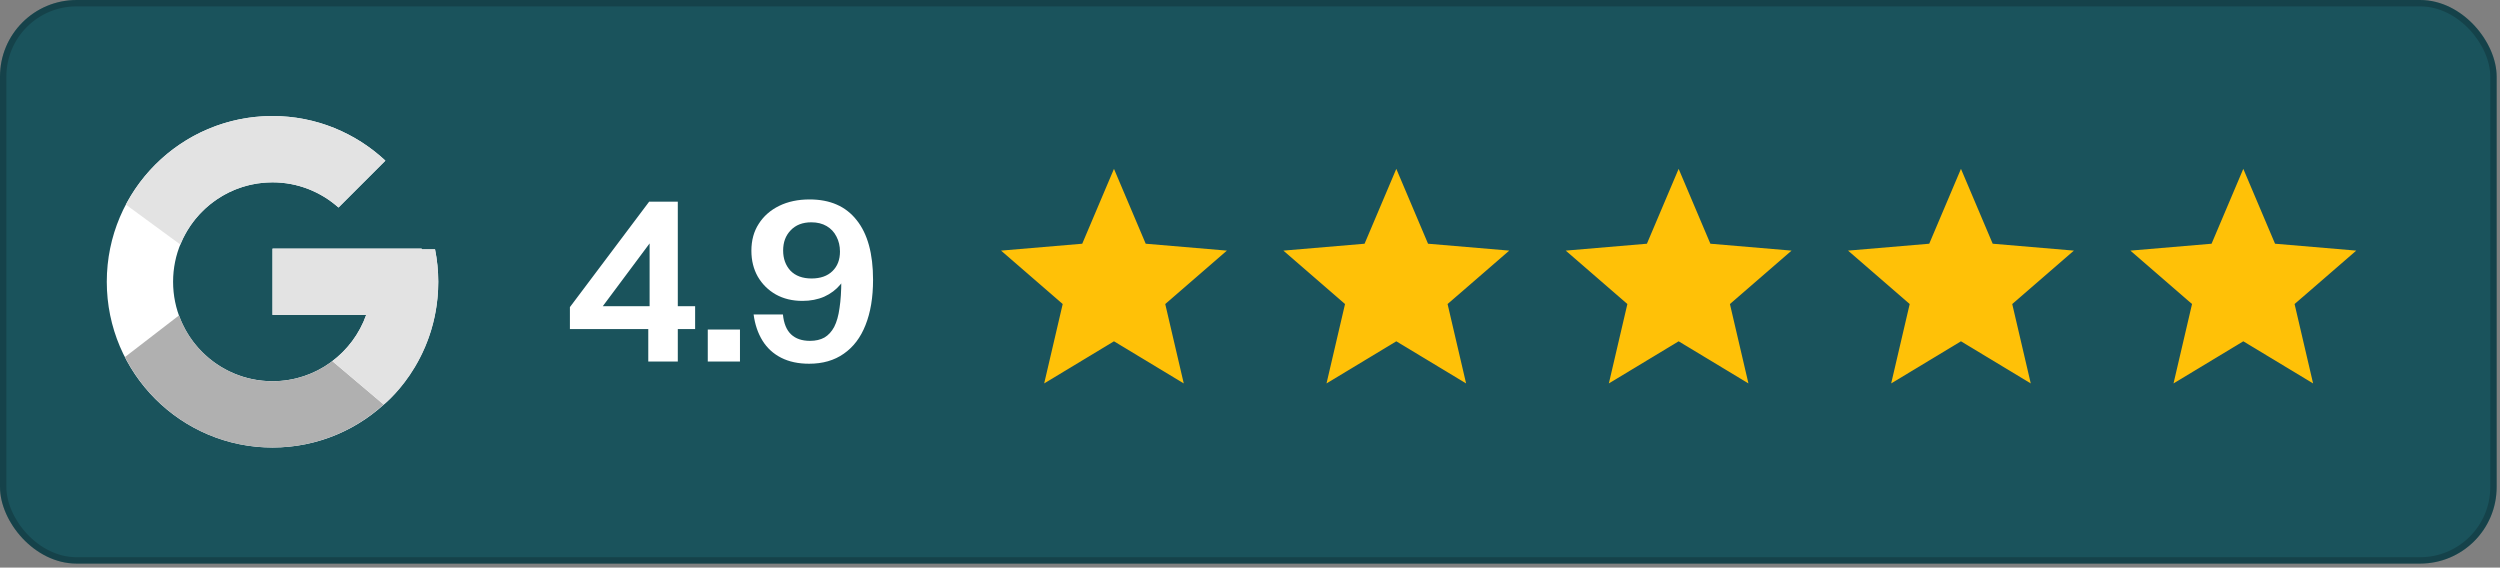 <svg width="392" height="89" viewBox="0 0 392 89" fill="none" xmlns="http://www.w3.org/2000/svg">
<rect x="0" y="0" width="392" height="89" fill="#808080" stroke="none"/>
<rect width="391.474" height="88.37" rx="12" fill="#1A535C"/>
<rect x="0.5" y="0.5" width="390.474" height="87.37" rx="11.5" stroke="black" stroke-opacity="0.2"/>
<path d="M68.214 39.093H66.121V38.985H42.732V49.38H57.419C55.276 55.431 49.519 59.775 42.732 59.775C34.121 59.775 27.14 52.794 27.14 44.183C27.14 35.572 34.121 28.59 42.732 28.59C46.707 28.59 50.323 30.09 53.076 32.539L60.427 25.189C55.785 20.863 49.577 18.195 42.732 18.195C28.38 18.195 16.744 29.831 16.744 44.183C16.744 58.534 28.38 70.17 42.732 70.17C57.084 70.17 68.719 58.534 68.719 44.183C68.719 42.44 68.54 40.739 68.214 39.093Z" fill="white"/>
<path d="M19.741 32.087L28.279 38.349C30.589 32.629 36.184 28.59 42.732 28.59C46.707 28.59 50.323 30.09 53.076 32.539L60.427 25.189C55.785 20.863 49.577 18.195 42.732 18.195C32.75 18.195 24.094 23.831 19.741 32.087Z" fill="#E3E3E3"/>
<path d="M42.732 70.173C49.445 70.173 55.544 67.604 60.156 63.427L52.112 56.62C49.416 58.671 46.12 59.781 42.732 59.778C35.973 59.778 30.233 55.468 28.071 49.453L19.597 55.983C23.898 64.398 32.632 70.173 42.732 70.173Z" fill="#B0B0B0"/>
<path d="M68.214 39.095H66.121V38.987H42.732V49.382H57.419C56.394 52.262 54.548 54.779 52.108 56.621L52.112 56.618L60.155 63.425C59.586 63.942 68.72 57.179 68.72 44.185C68.72 42.442 68.54 40.742 68.214 39.095Z" fill="#E3E3E3"/>
<path d="M101.649 56.685V50.07L101.858 49.374V35.067L103.599 35.833L93.295 49.653L91.311 48.017H108.995V51.602H89.361V48.156L101.789 31.62H106.279V56.685H101.649ZM110.979 56.685V51.672H116.027V56.685H110.979ZM126.869 57.033C125.175 57.033 123.713 56.719 122.483 56.093C121.253 55.466 120.278 54.573 119.559 53.412C118.839 52.252 118.375 50.883 118.166 49.305H122.762C122.901 50.72 123.33 51.765 124.05 52.438C124.769 53.111 125.755 53.447 127.009 53.447C127.89 53.447 128.645 53.273 129.271 52.925C129.898 52.554 130.408 51.997 130.803 51.254C131.197 50.488 131.476 49.502 131.638 48.295C131.824 47.088 131.917 45.638 131.917 43.944V41.681L133.135 41.751C132.903 42.841 132.451 43.793 131.778 44.605C131.105 45.417 130.258 46.056 129.236 46.52C128.215 46.961 127.078 47.181 125.825 47.181C124.247 47.181 122.854 46.845 121.648 46.172C120.464 45.499 119.524 44.57 118.828 43.387C118.155 42.203 117.818 40.846 117.818 39.314C117.818 37.689 118.201 36.285 118.967 35.102C119.733 33.895 120.801 32.955 122.17 32.282C123.539 31.609 125.129 31.272 126.939 31.272C130.165 31.272 132.625 32.352 134.319 34.51C136.036 36.645 136.895 39.766 136.895 43.874C136.895 46.636 136.5 49.003 135.711 50.975C134.945 52.925 133.808 54.422 132.3 55.466C130.815 56.511 129.004 57.033 126.869 57.033ZM127.252 43.665C128.645 43.665 129.735 43.282 130.524 42.516C131.313 41.751 131.708 40.73 131.708 39.453C131.708 38.571 131.522 37.782 131.151 37.086C130.803 36.39 130.292 35.844 129.619 35.45C128.946 35.055 128.146 34.858 127.217 34.858C125.848 34.858 124.769 35.276 123.98 36.111C123.191 36.923 122.796 37.979 122.796 39.279C122.796 40.555 123.179 41.611 123.945 42.447C124.734 43.259 125.837 43.665 127.252 43.665Z" fill="white"/>
<path d="M174.671 53.516L185.614 60.121L182.71 47.672L192.379 39.296L179.647 38.216L174.671 26.476L169.695 38.216L156.963 39.296L166.631 47.672L163.727 60.121L174.671 53.516Z" fill="#FFC107"/>
<path d="M218.94 53.516L229.884 60.121L226.98 47.672L236.648 39.296L223.916 38.216L218.94 26.476L213.964 38.216L201.232 39.296L210.901 47.672L207.997 60.121L218.94 53.516Z" fill="#FFC107"/>
<path d="M263.211 53.516L274.155 60.121L271.251 47.672L280.919 39.296L268.187 38.216L263.211 26.476L258.235 38.216L245.503 39.296L255.172 47.672L252.268 60.121L263.211 53.516Z" fill="#FFC107"/>
<path d="M307.479 53.516L318.423 60.121L315.519 47.672L325.187 39.296L312.455 38.216L307.479 26.476L302.504 38.216L289.771 39.296L299.44 47.672L296.536 60.121L307.479 53.516Z" fill="#FFC107"/>
<path d="M351.75 53.516L362.694 60.121L359.79 47.672L369.458 39.296L356.726 38.216L351.75 26.476L346.774 38.216L334.042 39.296L343.711 47.672L340.807 60.121L351.75 53.516Z" fill="#FFC107"/>
</svg>
